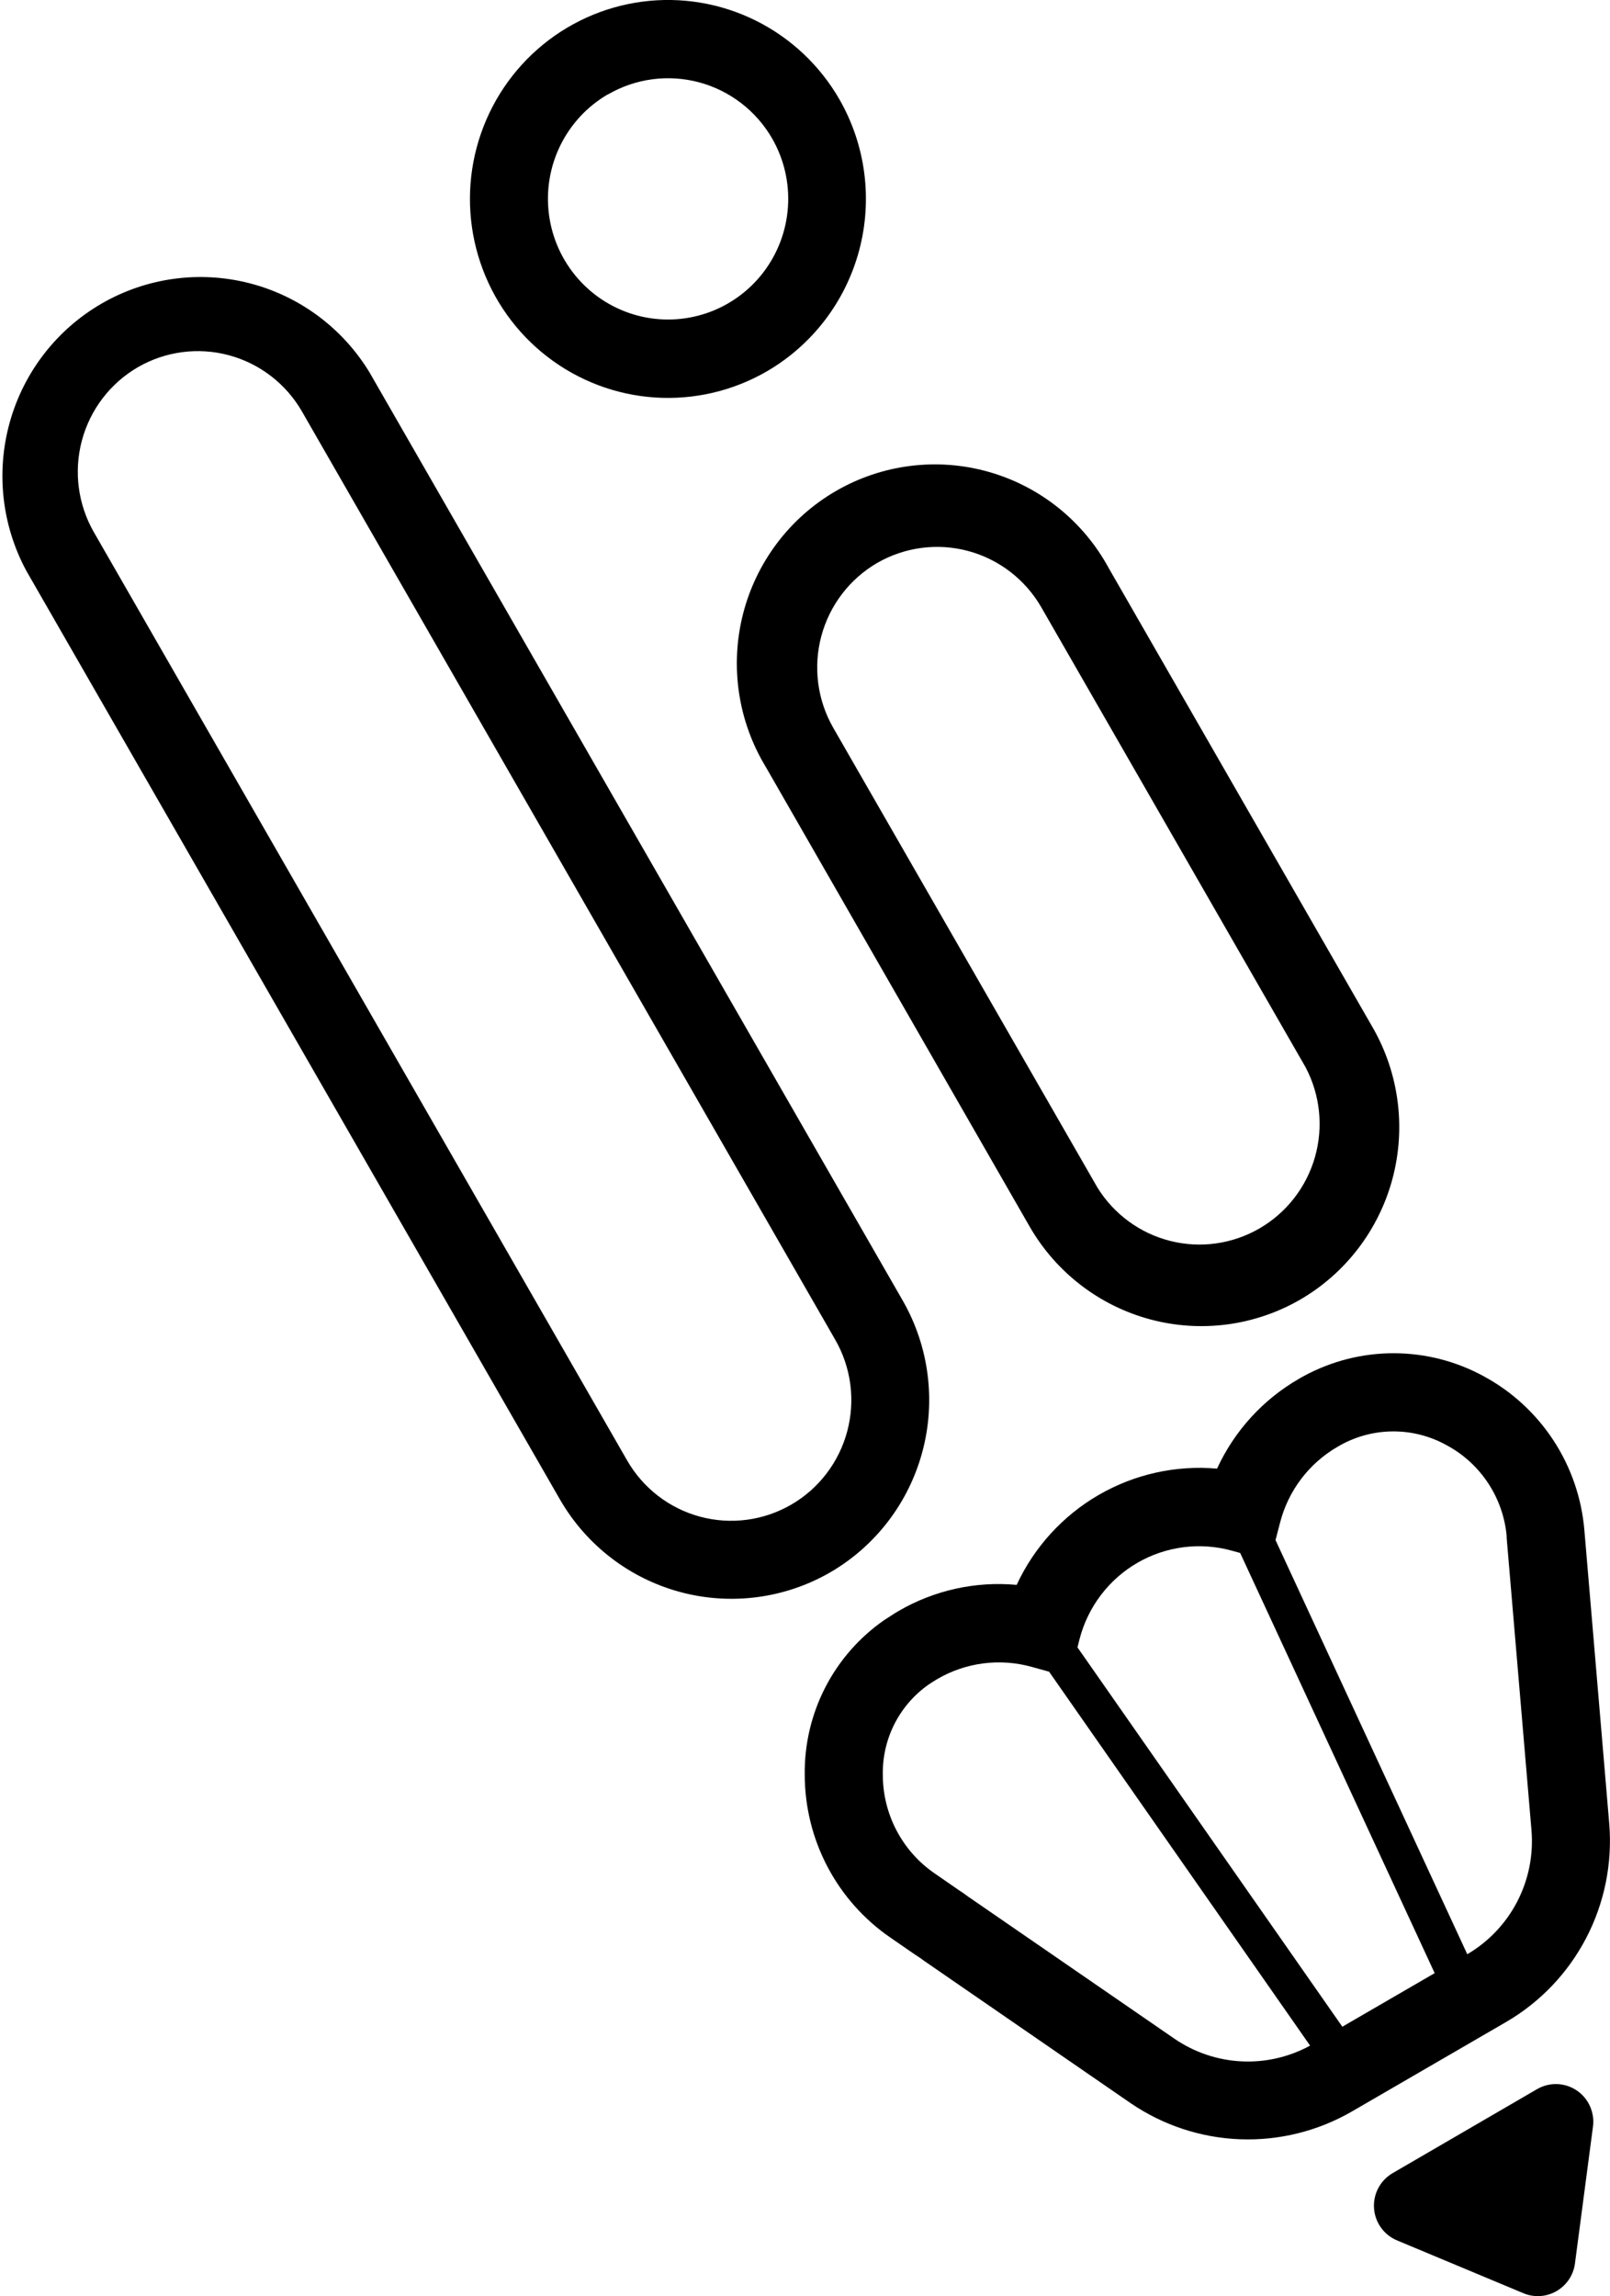 <svg width="115" height="164" viewBox="0 0 115 164" fill="none" xmlns="http://www.w3.org/2000/svg">
<g clip-path="url(#clip0_1_1086)">
<path d="M59.317 112.296C56.067 114.176 52.207 114.684 48.584 113.709C44.961 112.734 41.871 110.354 39.993 107.093L1.892 40.79C0.128 37.533 -0.299 33.711 0.703 30.142C1.704 26.572 4.055 23.538 7.253 21.686C10.451 19.834 14.243 19.311 17.82 20.229C21.396 21.147 24.473 23.434 26.395 26.6L64.487 92.903C66.354 96.165 66.858 100.037 65.889 103.672C64.92 107.307 62.557 110.408 59.317 112.296ZM9.844 26.23C7.875 27.375 6.438 29.258 5.849 31.466C5.26 33.675 5.567 36.027 6.703 38.008L44.795 104.311C45.358 105.291 46.108 106.151 47.002 106.84C47.897 107.53 48.917 108.035 50.006 108.328C51.094 108.621 52.23 108.696 53.347 108.548C54.464 108.401 55.542 108.033 56.518 107.467C57.494 106.901 58.349 106.147 59.035 105.249C59.721 104.351 60.225 103.326 60.516 102.232C60.808 101.138 60.883 99.998 60.736 98.875C60.589 97.752 60.223 96.67 59.659 95.689L21.567 29.387C20.427 27.409 18.552 25.966 16.355 25.374C14.157 24.782 11.816 25.09 9.844 26.23Z" fill="black"/>
<path d="M92.877 92.821C89.626 94.7 85.766 95.208 82.144 94.232C78.522 93.257 75.432 90.878 73.552 87.618L54.699 54.778C53.717 53.16 53.066 51.36 52.787 49.485C52.508 47.61 52.604 45.698 53.071 43.861C53.538 42.025 54.367 40.3 55.507 38.79C56.648 37.28 58.077 36.014 59.712 35.068C61.347 34.121 63.154 33.512 65.026 33.278C66.899 33.043 68.799 33.187 70.615 33.702C72.431 34.216 74.126 35.09 75.601 36.273C77.076 37.456 78.3 38.923 79.202 40.588L98.073 73.428C99.935 76.694 100.433 80.568 99.46 84.202C98.486 87.837 96.119 90.936 92.877 92.821ZM62.66 40.205C60.69 41.35 59.253 43.233 58.664 45.442C58.075 47.65 58.382 50.002 59.518 51.983L78.389 84.823C79.564 86.722 81.428 88.088 83.586 88.632C85.745 89.177 88.03 88.858 89.959 87.742C91.887 86.626 93.309 84.8 93.924 82.651C94.539 80.502 94.298 78.197 93.253 76.223L74.383 43.383C73.245 41.403 71.372 39.956 69.175 39.36C66.977 38.764 64.634 39.069 62.66 40.205Z" fill="black"/>
<path d="M54.784 26.518C52.361 27.924 49.578 28.575 46.786 28.391C43.995 28.207 41.32 27.195 39.101 25.484C36.882 23.773 35.217 21.439 34.318 18.777C33.419 16.116 33.325 13.246 34.05 10.531C34.774 7.816 36.283 5.378 38.386 3.525C40.49 1.672 43.093 0.487 45.867 0.12C48.641 -0.247 51.46 0.221 53.969 1.464C56.478 2.707 58.564 4.67 59.963 7.104C61.834 10.37 62.339 14.247 61.368 17.887C60.397 21.526 58.029 24.63 54.784 26.518ZM43.421 6.738C41.952 7.592 40.769 8.865 40.02 10.394C39.271 11.924 38.99 13.642 39.213 15.332C39.436 17.022 40.152 18.608 41.272 19.889C42.392 21.17 43.864 22.088 45.503 22.529C47.142 22.969 48.875 22.912 50.481 22.363C52.088 21.815 53.496 20.8 54.529 19.447C55.562 18.095 56.172 16.465 56.283 14.764C56.394 13.063 56.001 11.367 55.152 9.89C54.011 7.913 52.136 6.471 49.939 5.881C47.741 5.291 45.4 5.601 43.429 6.743L43.421 6.738Z" fill="black"/>
<path d="M105.991 98.304C104.022 97.226 101.816 96.659 99.574 96.654C97.332 96.648 95.124 97.205 93.15 98.273C93.026 98.342 92.902 98.407 92.782 98.48C90.217 99.957 88.172 102.199 86.932 104.896C83.986 104.636 81.032 105.293 78.471 106.779C75.911 108.264 73.867 110.506 72.619 113.199C69.674 112.927 66.718 113.584 64.162 115.078C63.819 115.276 63.49 115.508 63.165 115.71C61.387 116.942 59.939 118.595 58.948 120.522C57.957 122.449 57.453 124.592 57.481 126.761C57.484 129.048 58.039 131.299 59.1 133.321C60.161 135.344 61.696 137.077 63.571 138.372L65.283 139.554C65.412 139.644 65.549 139.73 65.681 139.816C65.814 139.902 65.878 139.963 65.985 140.036L80.755 150.214C83.065 151.792 85.769 152.687 88.561 152.795C91.352 152.903 94.117 152.22 96.54 150.825L107.591 144.413C110.019 142.997 111.999 140.919 113.3 138.42C114.602 135.921 115.174 133.103 114.949 130.292L113.172 109.32C112.983 107.028 112.227 104.82 110.973 102.897C109.718 100.973 108.006 99.394 105.991 98.304ZM83.888 145.613L69.135 135.452L69.002 135.353L68.729 135.159C68.63 135.099 68.536 135.035 68.438 134.966L66.726 133.783C65.594 132.998 64.67 131.949 64.031 130.726C63.392 129.503 63.058 128.143 63.058 126.761C63.035 125.498 63.322 124.248 63.895 123.123C64.468 121.998 65.308 121.032 66.34 120.311C66.541 120.178 66.747 120.045 66.957 119.92C67.969 119.332 69.087 118.953 70.247 118.805C71.407 118.657 72.585 118.744 73.711 119.06L74.935 119.4L93.578 146.107C92.074 146.929 90.374 147.317 88.664 147.23C86.954 147.143 85.302 146.583 83.888 145.613ZM76.963 117.662L77.113 117.065C77.408 115.928 77.925 114.862 78.633 113.929C79.341 112.995 80.228 112.211 81.24 111.624C82.252 111.038 83.37 110.659 84.53 110.51C85.689 110.361 86.866 110.445 87.993 110.757L88.584 110.92L102.477 140.93L95.881 144.757L76.963 117.662ZM107.613 109.772L109.393 130.748C109.536 132.505 109.18 134.266 108.368 135.829C107.557 137.392 106.321 138.692 104.805 139.58L91.109 110L91.43 108.766C91.721 107.628 92.236 106.56 92.944 105.626C93.653 104.692 94.541 103.91 95.556 103.326L95.783 103.197C96.942 102.562 98.243 102.231 99.564 102.237C100.884 102.242 102.182 102.583 103.337 103.227C104.537 103.872 105.558 104.809 106.307 105.951C107.056 107.093 107.509 108.405 107.625 109.768L107.613 109.772Z" fill="black"/>
<path d="M99.489 155.206L109.795 149.212C110.228 148.962 110.721 148.838 111.219 148.854C111.718 148.871 112.202 149.027 112.617 149.305C113.032 149.583 113.361 149.972 113.567 150.428C113.773 150.885 113.849 151.39 113.784 151.887L112.5 161.644C112.45 162.055 112.305 162.448 112.078 162.794C111.85 163.139 111.547 163.427 111.19 163.635C110.834 163.843 110.435 163.966 110.024 163.993C109.612 164.021 109.2 163.953 108.82 163.794L99.776 160.014C99.316 159.82 98.919 159.5 98.63 159.091C98.341 158.682 98.172 158.2 98.143 157.7C98.113 157.199 98.223 156.7 98.461 156.26C98.699 155.819 99.055 155.454 99.489 155.206Z" fill="black"/>
</g>
<defs>
<clipPath id="clip0_1_1086">
<rect width="115" height="164" fill="white"/>
</clipPath>
</defs>
</svg>
